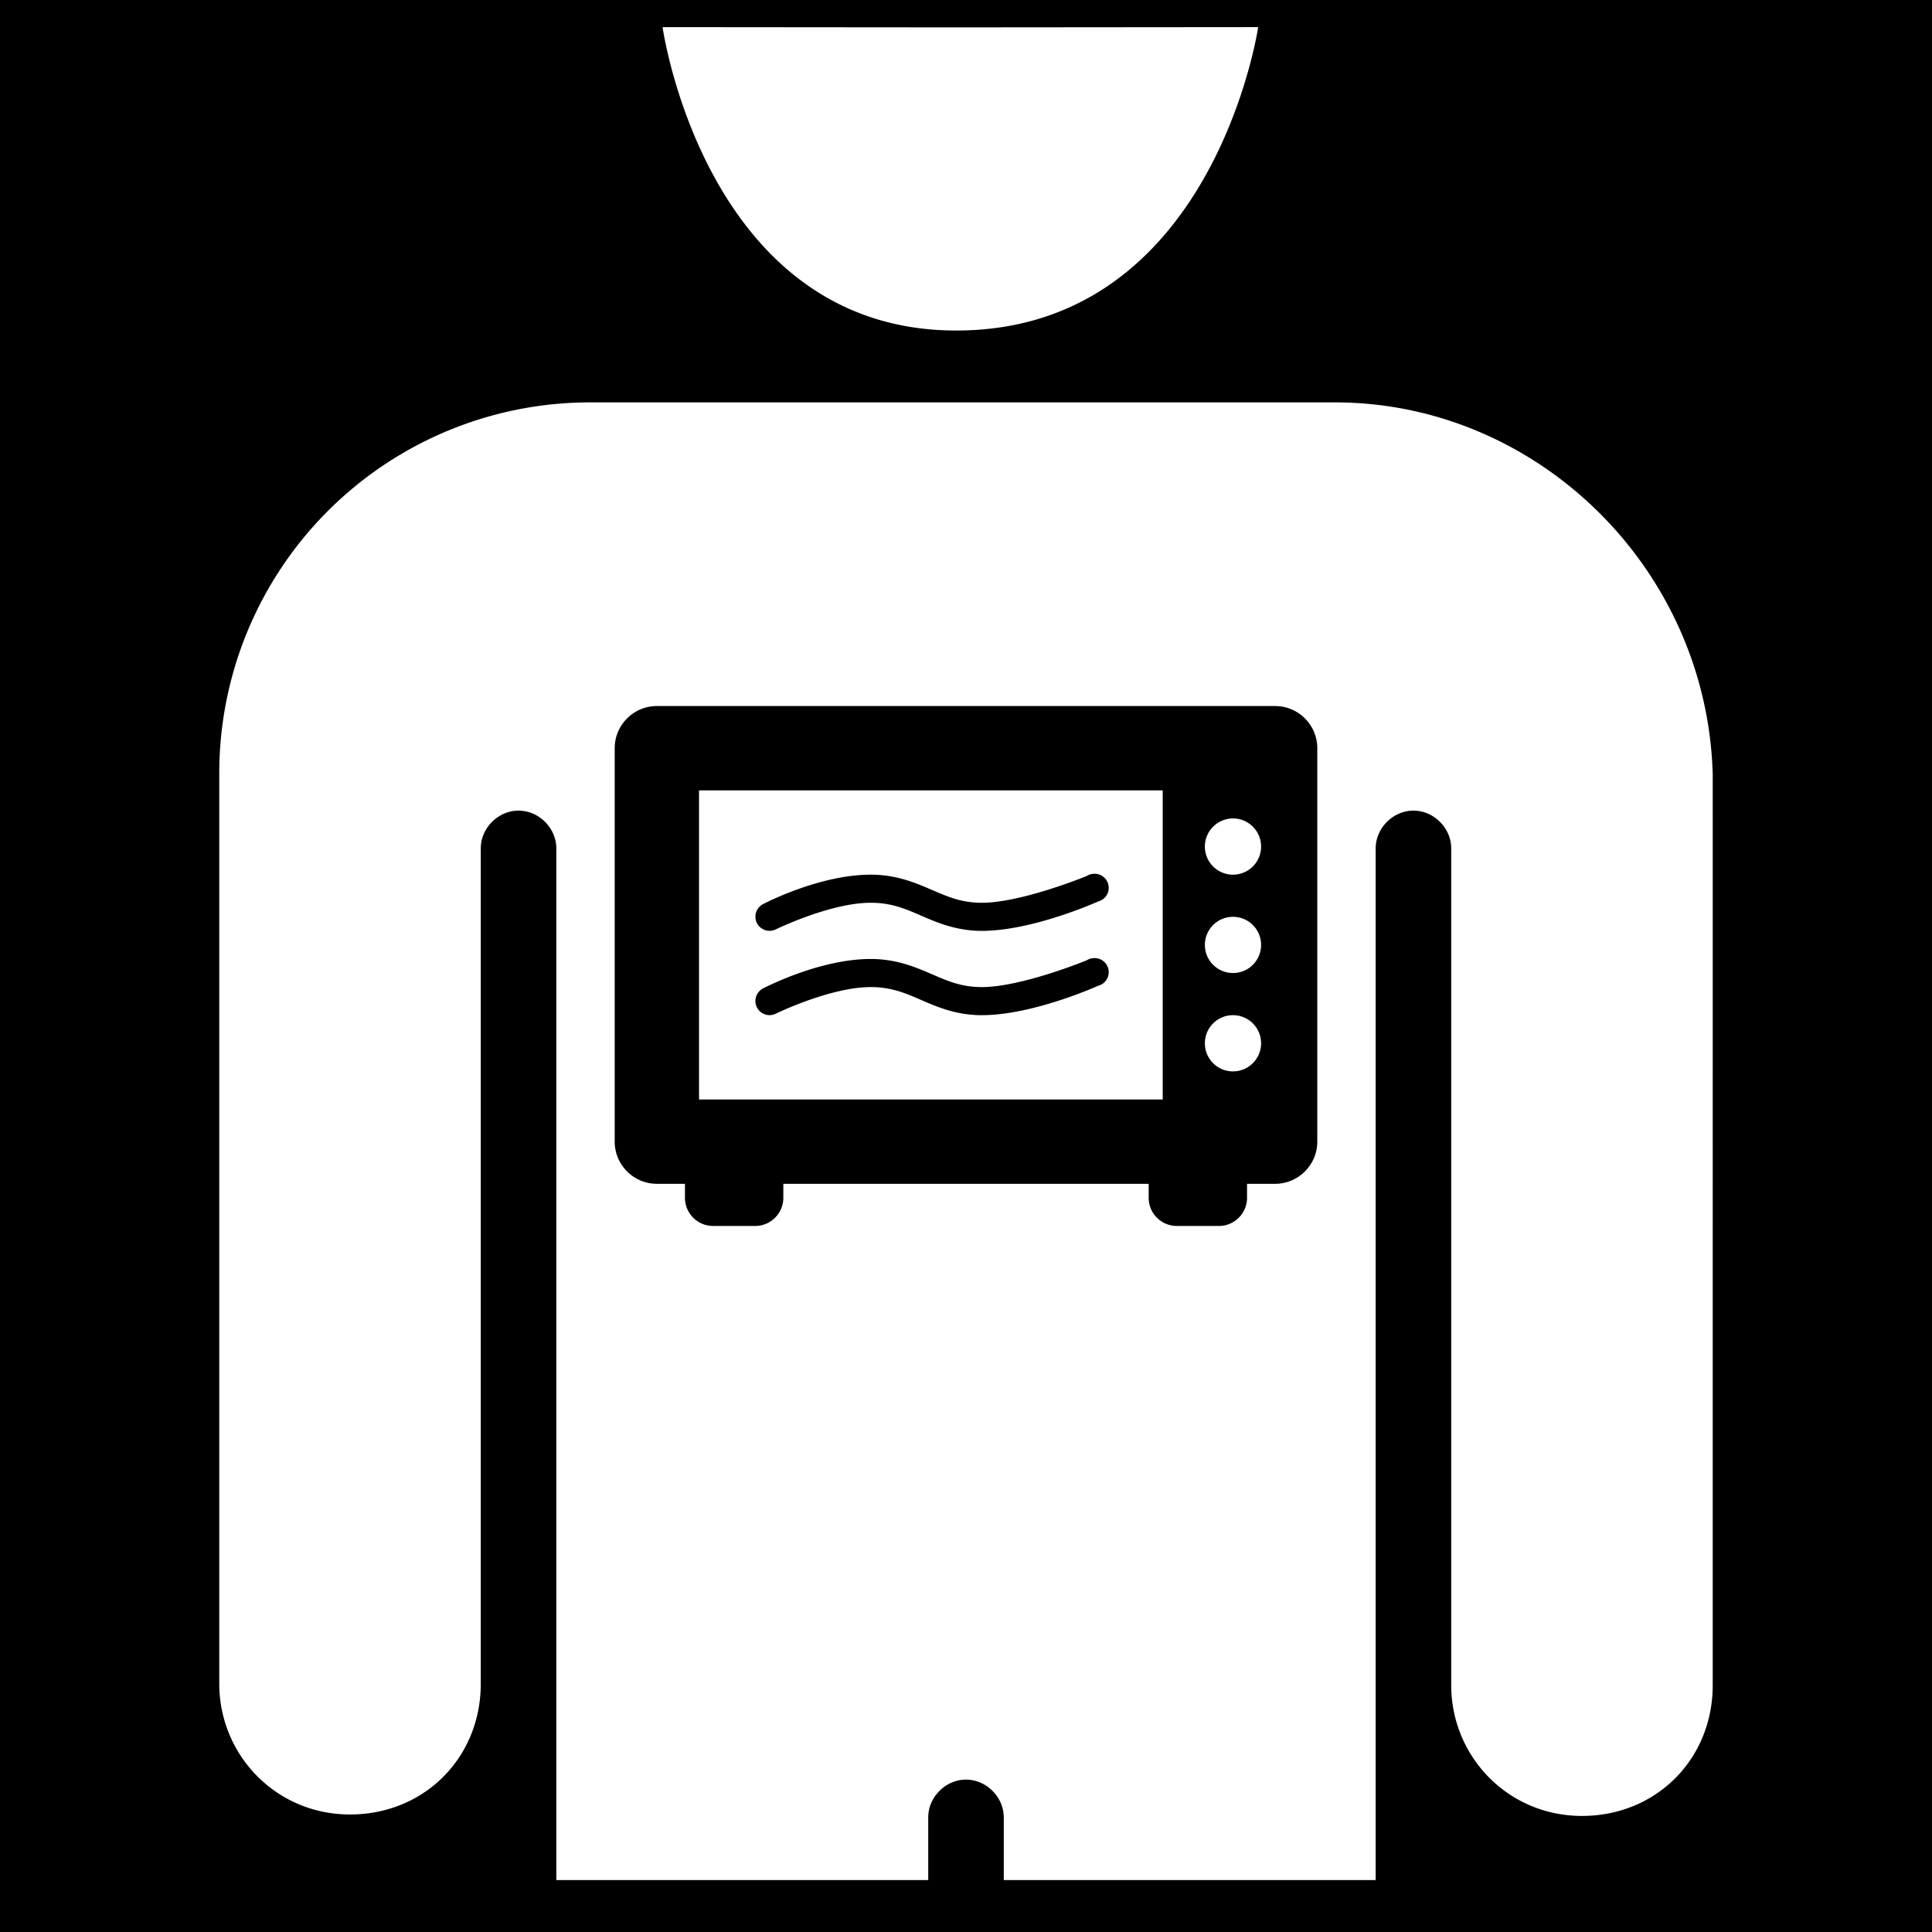 <svg version="1.2" viewBox="-421 153 512 512" xml:space="preserve" width="512" height="512" xmlns="http://www.w3.org/2000/svg"><defs><filter style="color-interpolation-filters:sRGB" id="a" x="-.059" y="-.048" width="1.119" height="1.096"><feFlood flood-opacity="1" flood-color="#3A3F5E" result="flood"/><feComposite in="flood" in2="SourceGraphic" operator="out" result="composite1"/><feGaussianBlur in="composite1" stdDeviation="9.788" result="blur"/><feOffset result="offset"/><feComposite in="offset" in2="SourceGraphic" operator="atop" result="composite2"/></filter></defs><path d="M0 0h512v512H0Z" fill="#b90202" style="fill:#0000;fill-opacity:1" transform="translate(-421 153)"/><path style="fill:#fff;fill-opacity:1;stroke-width:3.85;filter:url(#a)" d="m333.43 7.186-80.207.068h-.002l-77.637-.065s11.344 80.403 77.82 80.403c68.162 0 80.026-80.406 80.026-80.406zm-176.758 99.45a98.26 98.26 0 0 0-98.563 98.561v241.01c0 18.865 15.016 34.65 34.65 34.65 19.636 0 34.651-15.015 34.651-34.65V224.832c0-5.39 4.622-10.01 10.012-10.01 5.39 0 10.008 4.62 10.008 10.01v273.4h98.56v-16.605c0-5.39 4.622-10.01 10.012-10.01 5.39 0 10.008 4.62 10.008 10.01v16.605h98.558v-273.4c0-5.39 4.622-10.01 10.012-10.01 5.39 0 10.01 4.62 10.01 10.01v221.76c0 18.865 15.015 34.65 34.65 34.65 19.635 0 34.65-15.015 34.65-34.65V205.197c-1.54-54.67-46.584-98.56-100.099-98.56h-197.12zm17.404 80.473h163.848c6.153 0 11.172 5.02 11.172 11.172V302.55c0 6.153-5.02 11.17-11.172 11.17h-7.447v3.724c0 4.102-3.346 7.448-7.448 7.448h-11.172c-4.102 0-7.447-3.346-7.447-7.448v-3.724h-96.82v3.724c0 4.102-3.345 7.448-7.447 7.448H188.97c-4.102 0-7.448-3.346-7.448-7.448v-3.724h-7.447c-6.153 0-11.172-5.017-11.172-11.17V198.28c0-6.153 5.02-11.172 11.172-11.172zm11.172 22.342v81.926h122.885v-81.926H185.248zm141.504 7.45a7.443 7.443 0 0 0-7.447 7.447 7.443 7.443 0 0 0 7.447 7.447c4.117 0 7.45-3.33 7.45-7.447a7.444 7.444 0 0 0-7.45-7.448zm-36.656 14.661a3.723 3.723 0 0 1 3.695 3.258 3.708 3.708 0 0 1-2.764 4.075s-17.208 7.794-30.838 7.794c-6.807 0-11.884-2.21-16.175-4.072s-7.884-3.375-13.266-3.375c-10.75 0-25.252 7.1-25.252 7.1a3.749 3.749 0 0 1-3.26-6.75s14.751-7.797 28.512-7.797c6.88 0 11.985 2.21 16.291 4.072 4.306 1.862 7.87 3.375 13.15 3.375 10.561 0 27.813-7.097 27.813-7.097a3.796 3.796 0 0 1 2.094-.583zm36.656 11.405a7.443 7.443 0 0 0-7.447 7.447 7.443 7.443 0 0 0 7.447 7.447c4.117 0 7.45-3.33 7.45-7.447a7.444 7.444 0 0 0-7.45-7.447zm-36.656 10.94a3.723 3.723 0 0 1 3.695 3.257 3.706 3.706 0 0 1-2.764 4.072s-17.208 7.797-30.838 7.797c-6.807 0-11.884-2.21-16.175-4.072s-7.884-3.375-13.266-3.375c-10.75 0-25.252 7.098-25.252 7.098a3.748 3.748 0 0 1-3.26-6.748s14.751-7.797 28.512-7.797c6.88 0 11.985 2.21 16.291 4.072 4.306 1.862 7.87 3.375 13.15 3.375 10.561 0 27.813-7.1 27.813-7.1a3.794 3.794 0 0 1 2.094-.58zm36.656 15.126a7.443 7.443 0 0 0-7.447 7.447c0 4.117 3.33 7.45 7.447 7.45a7.446 7.446 0 0 0 7.45-7.45 7.444 7.444 0 0 0-7.45-7.447z" transform="translate(-421 153)"/></svg>
